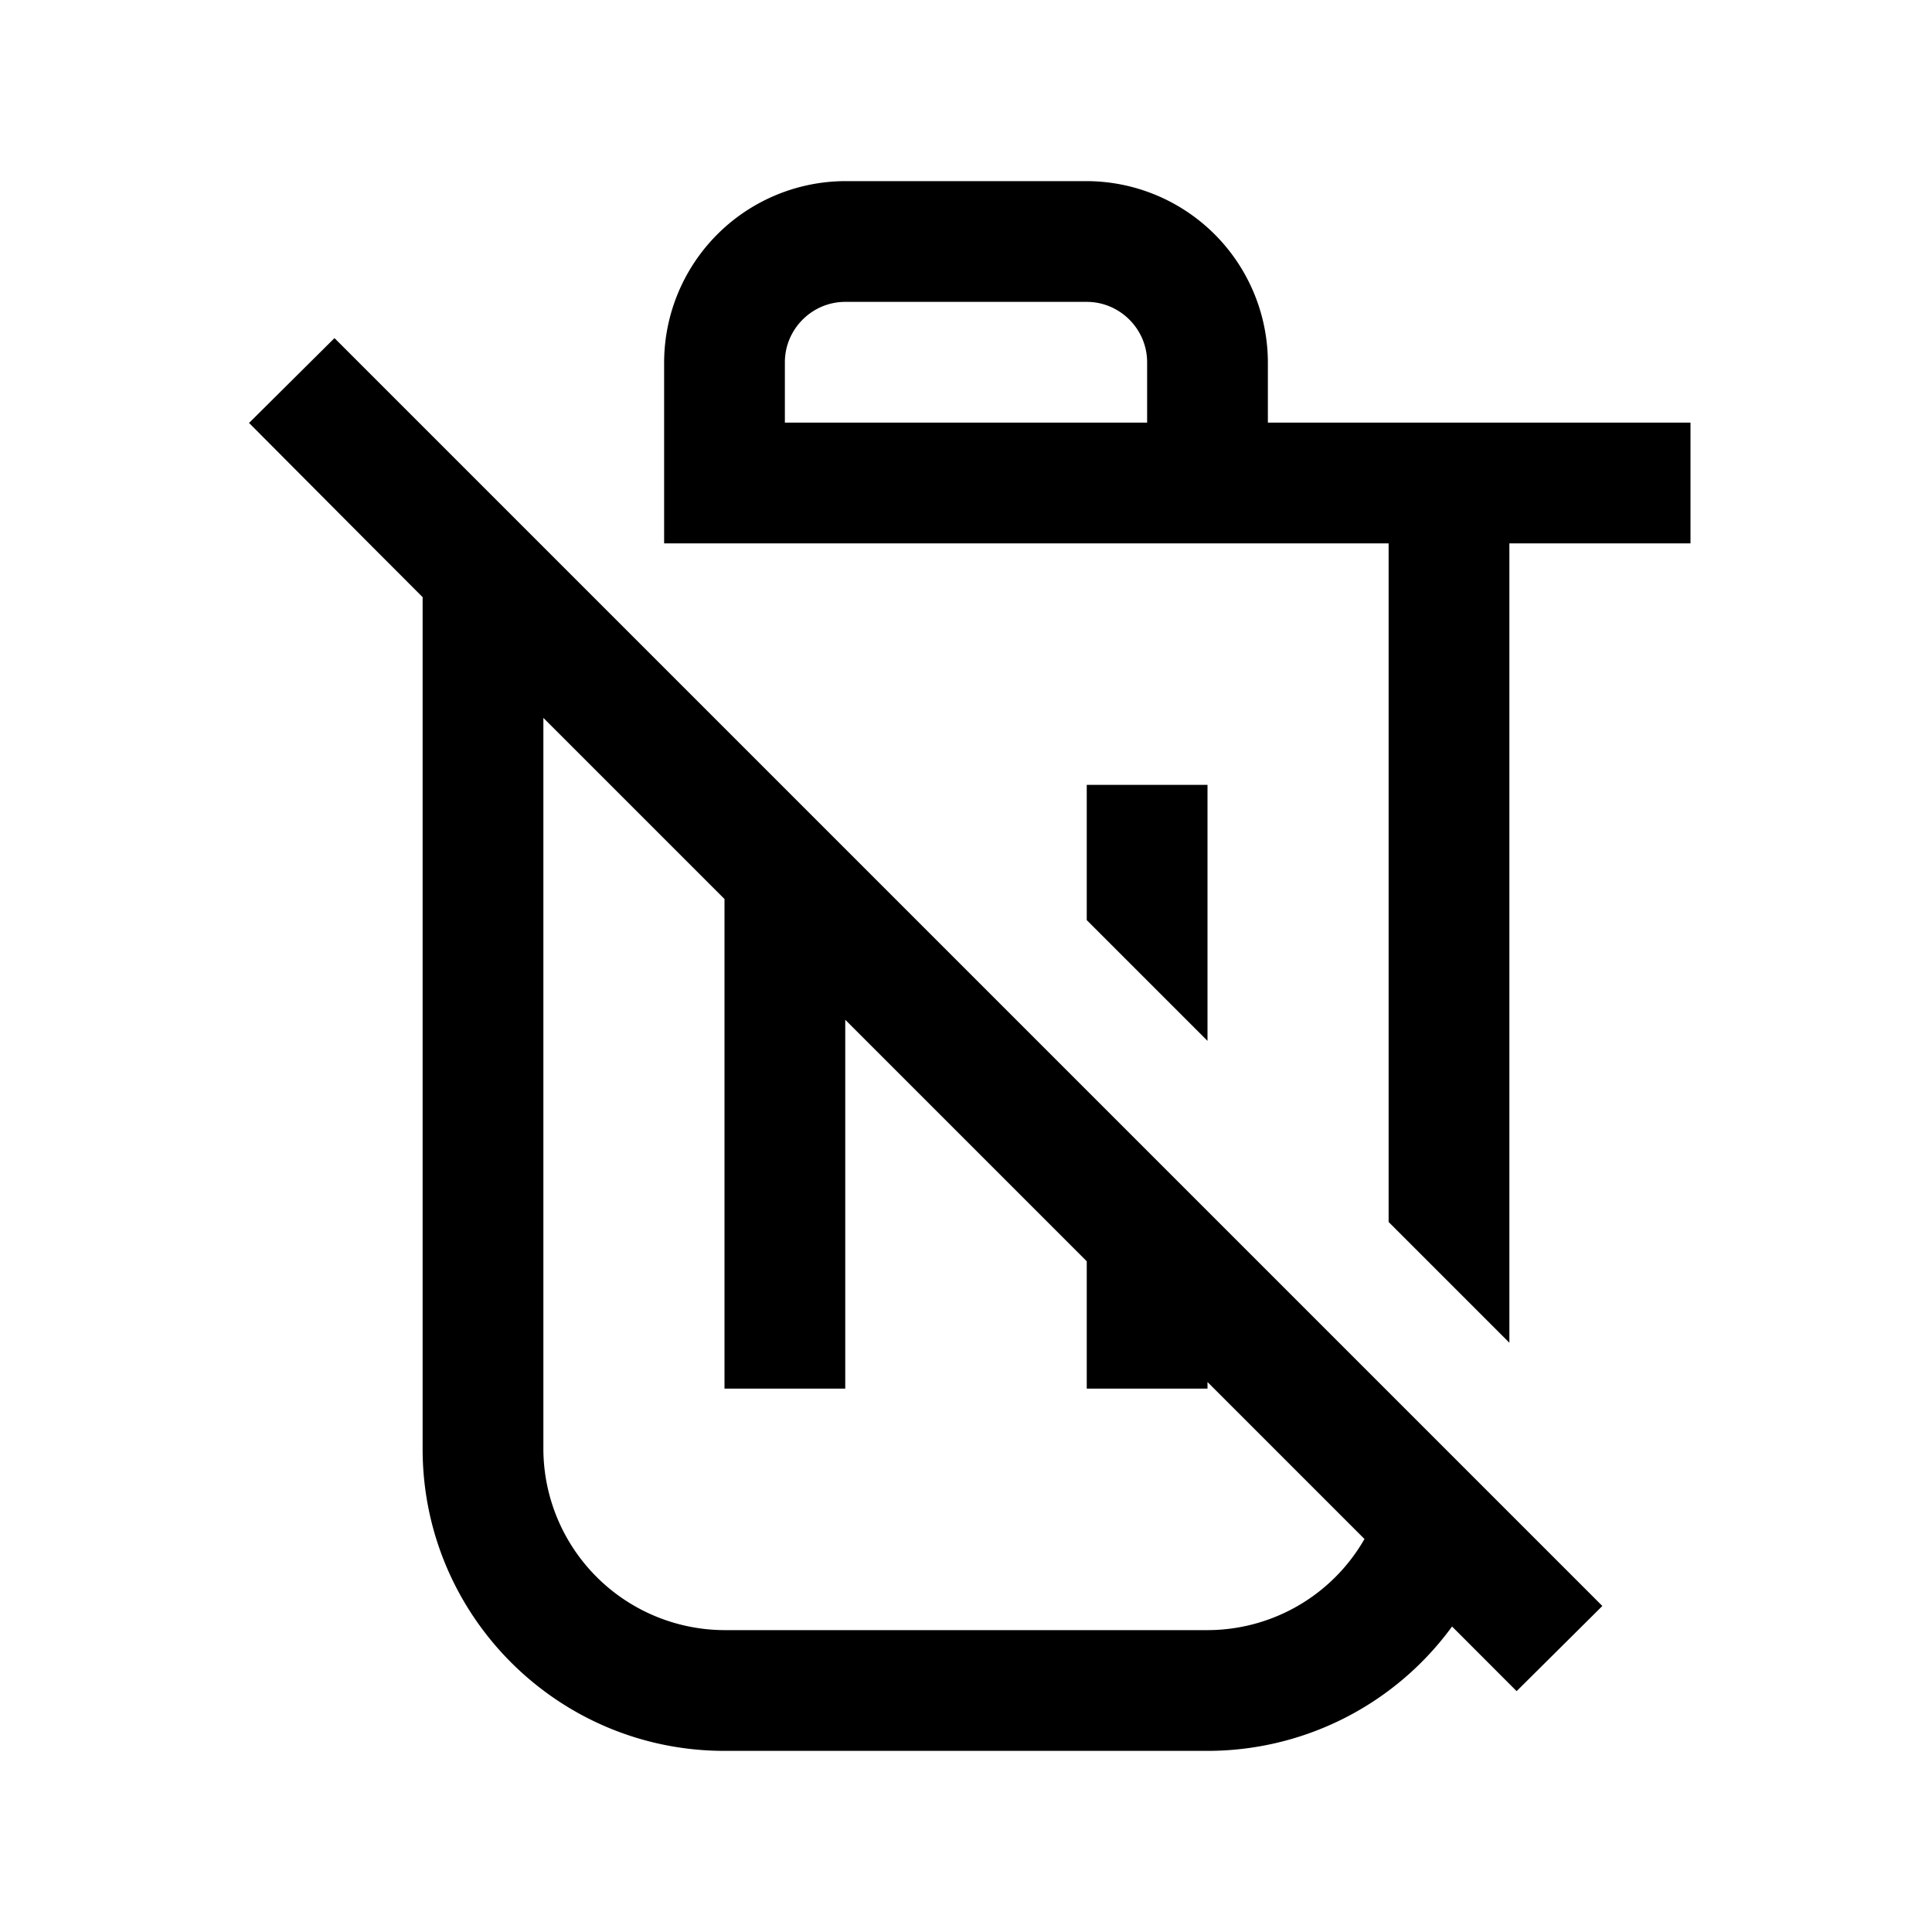 <svg xmlns="http://www.w3.org/2000/svg" viewBox="0 0 24 24"><path d="M18.75 5.25h-3V4.5a2.257 2.257 0 0 0-2.25-2.25h-3A2.257 2.257 0 0 0 8.25 4.5v2.25h9v8.43l1.5 1.5V6.75H21v-1.5zm-9 0V4.5c0-.412.338-.75.75-.75h3c.412 0 .75.338.75.75v.75z"/><path d="M15 9.75h-1.5v1.68l1.5 1.5zm2.25 7.545L15 15.045l-1.5-1.5-3-3-.795-.795L6.75 6.795l-.045-.045L5.25 5.295l-.045-.045-1.05-1.05-1.057 1.05H3.09l1.493 1.5.667.668V18c0 2.07 1.68 3.75 3.75 3.75h6a3.76 3.76 0 0 0 3.038-1.545l.802.803 1.065-1.058-1.223-1.223zM15 20.25H9A2.257 2.257 0 0 1 6.75 18V8.918L9 11.168v6.082h1.5v-4.582l3 3v1.582H15v-.082l1.95 1.95A2.25 2.25 0 0 1 15 20.25"/></svg>